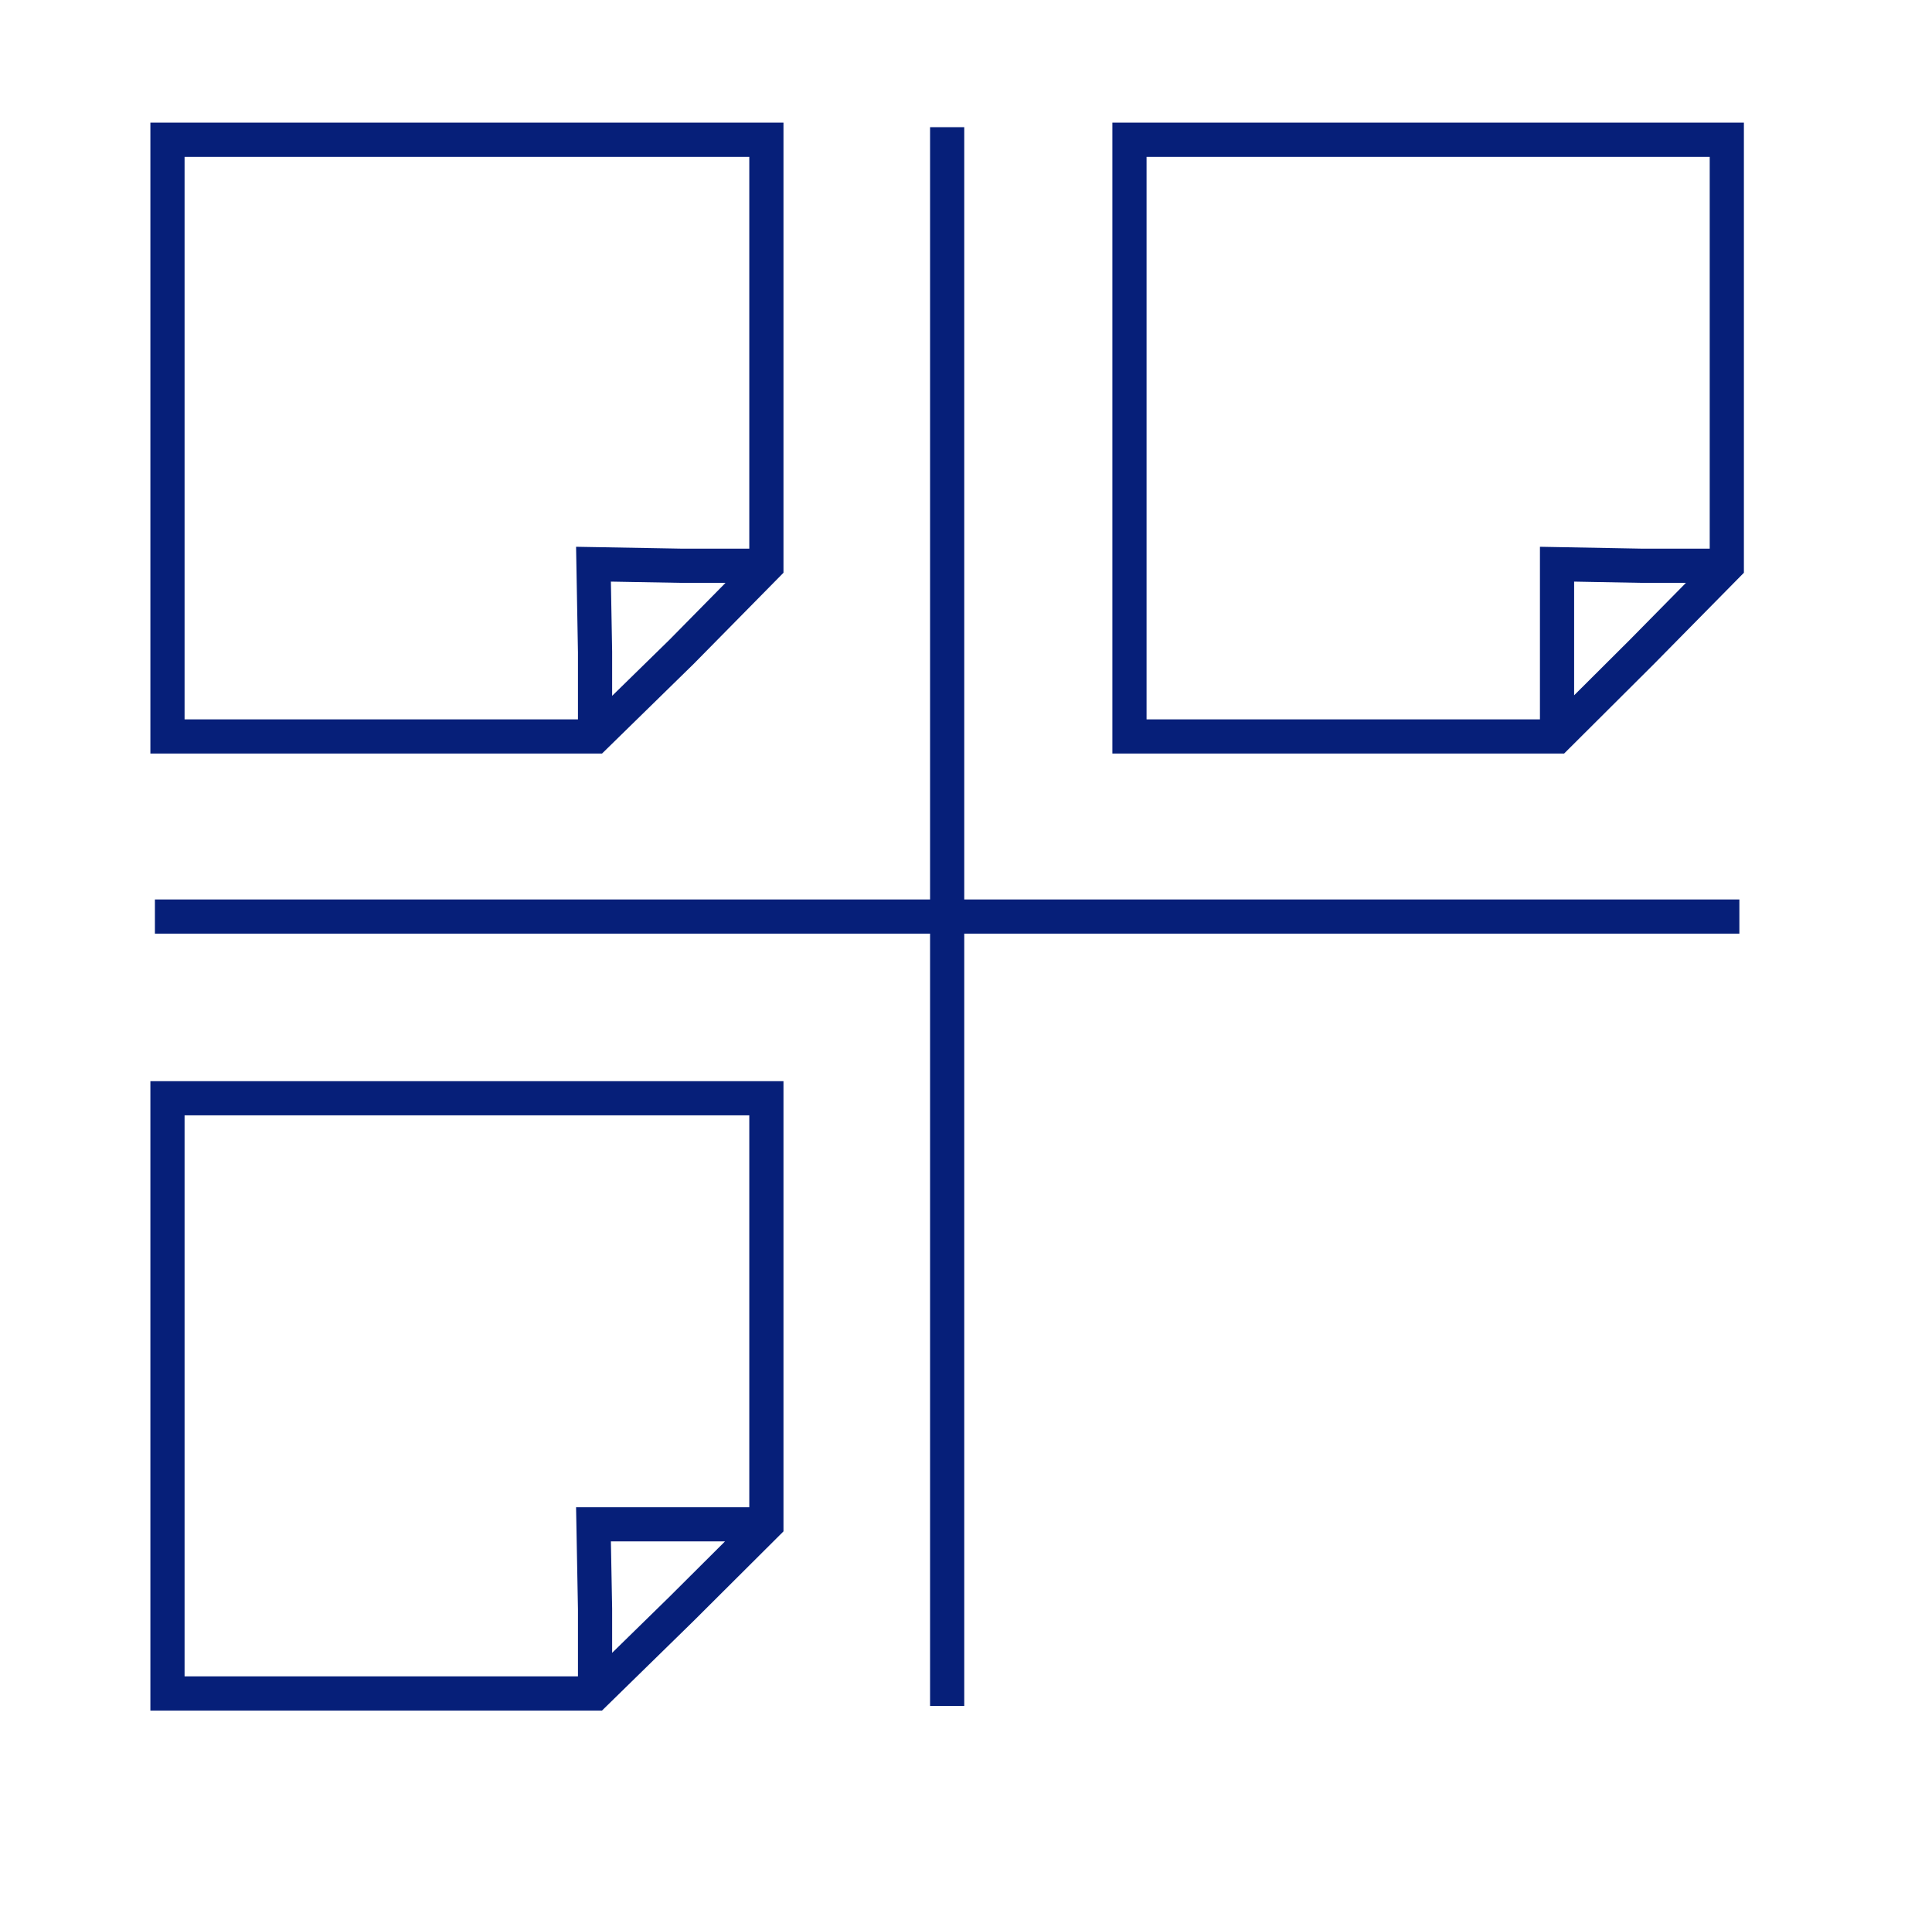 <?xml version="1.0" encoding="UTF-8" standalone="no"?>
<!DOCTYPE svg PUBLIC "-//W3C//DTD SVG 1.1//EN" "http://www.w3.org/Graphics/SVG/1.1/DTD/svg11.dtd">
<svg width="100%" height="100%" viewBox="0 0 678 676" version="1.1" xmlns="http://www.w3.org/2000/svg" xmlns:xlink="http://www.w3.org/1999/xlink" xml:space="preserve" xmlns:serif="http://www.serif.com/" style="fill-rule:evenodd;clip-rule:evenodd;stroke-miterlimit:10;">
    <g transform="matrix(1,0,0,1,-3098.85,-8194.28)">
        <g transform="matrix(5.906,0,0,5.906,3153,8248.45)">
            <g transform="matrix(0.169,0,0,0.169,-533.879,-1396.66)">
                <path d="M3286.93,8259.1L3374.25,8259.1L3374.25,8408.86L3344.41,8439.14L3314.01,8468.87L3163.68,8468.87L3163.68,8259.1L3286.93,8259.1M3314.01,8468.87L3314.01,8439.14L3313.46,8408.31L3344.41,8408.86L3374.25,8408.86M3624.61,8259.1L3711.93,8259.1L3711.93,8408.86L3682.08,8439.14L3652.24,8468.87L3501.91,8468.87L3501.91,8259.1L3624.61,8259.1M3652.24,8468.87L3652.24,8408.31L3682.08,8408.86L3711.93,8408.86M3286.93,8596.05L3374.25,8596.05L3374.25,8745.81L3344.41,8775.54L3314.01,8805.27L3163.68,8805.27L3163.68,8596.05L3286.93,8596.05M3314.01,8805.27L3314.01,8775.54L3313.46,8745.81L3374.25,8745.81M3437.81,8254.7L3437.81,8809.67M3716.35,8532.18L3159.26,8532.18" style="fill:none;stroke:rgb(6,31,121);stroke-width:12.02px;"/>
            </g>
        </g>
    </g>
</svg>
